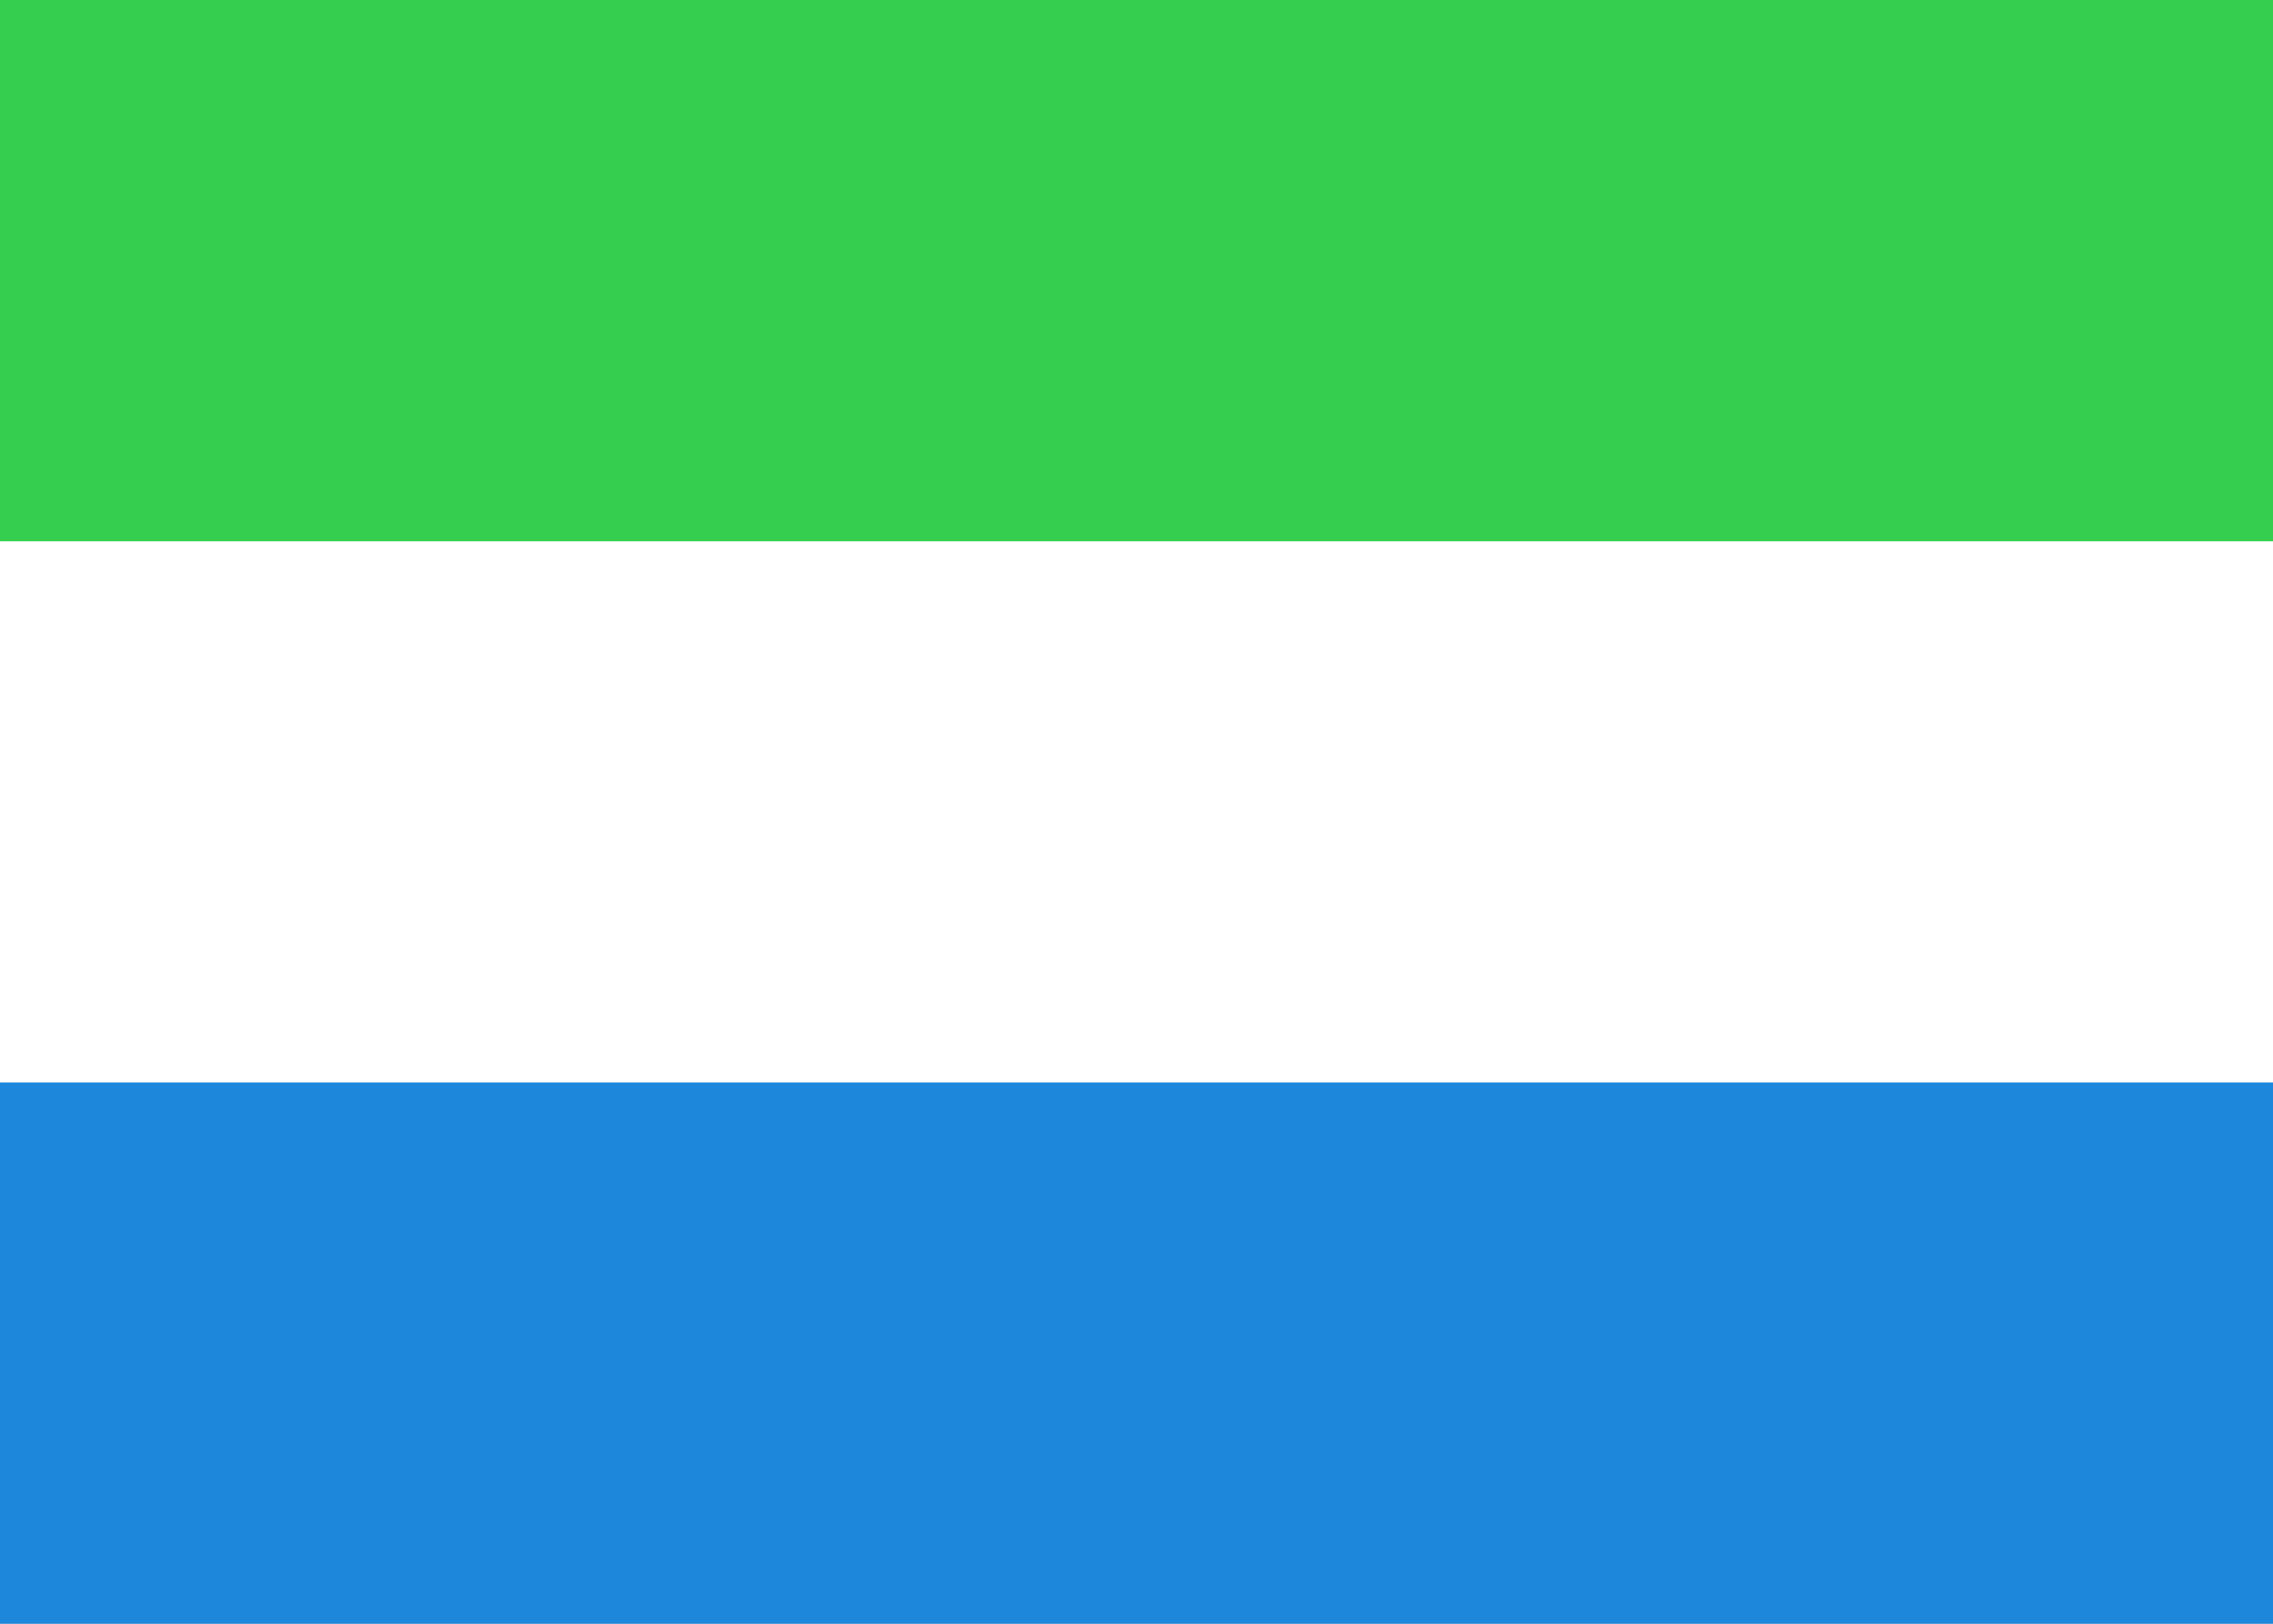 <svg fill="none" xmlns="http://www.w3.org/2000/svg" viewBox="0 0 28 20"><rect x="0" y="0" width="28" height="20" fill="#333333" stroke="none"/><g clip-path="url(#clip0_503_3012)"><path d="M1.07884e-05 0H28C28 6.667 28 13.333 28 20C18.667 20 9.333 20 0 20C0 13.333 -6.95337e-05 6.667 1.07884e-05 0Z" fill="#FFFFFF"/><path fill-rule="evenodd" clip-rule="evenodd" d="M0 6.667H28V0H1.07884e-05L0 6.667Z" fill="#35CE4F"/><path fill-rule="evenodd" clip-rule="evenodd" d="M0 20H28V13.333H0V20Z" fill="#1C87DB"/></g><defs><clipPath id="clip0_503_3012"><rect width="28" height="20" fill="white"/></clipPath></defs></svg>